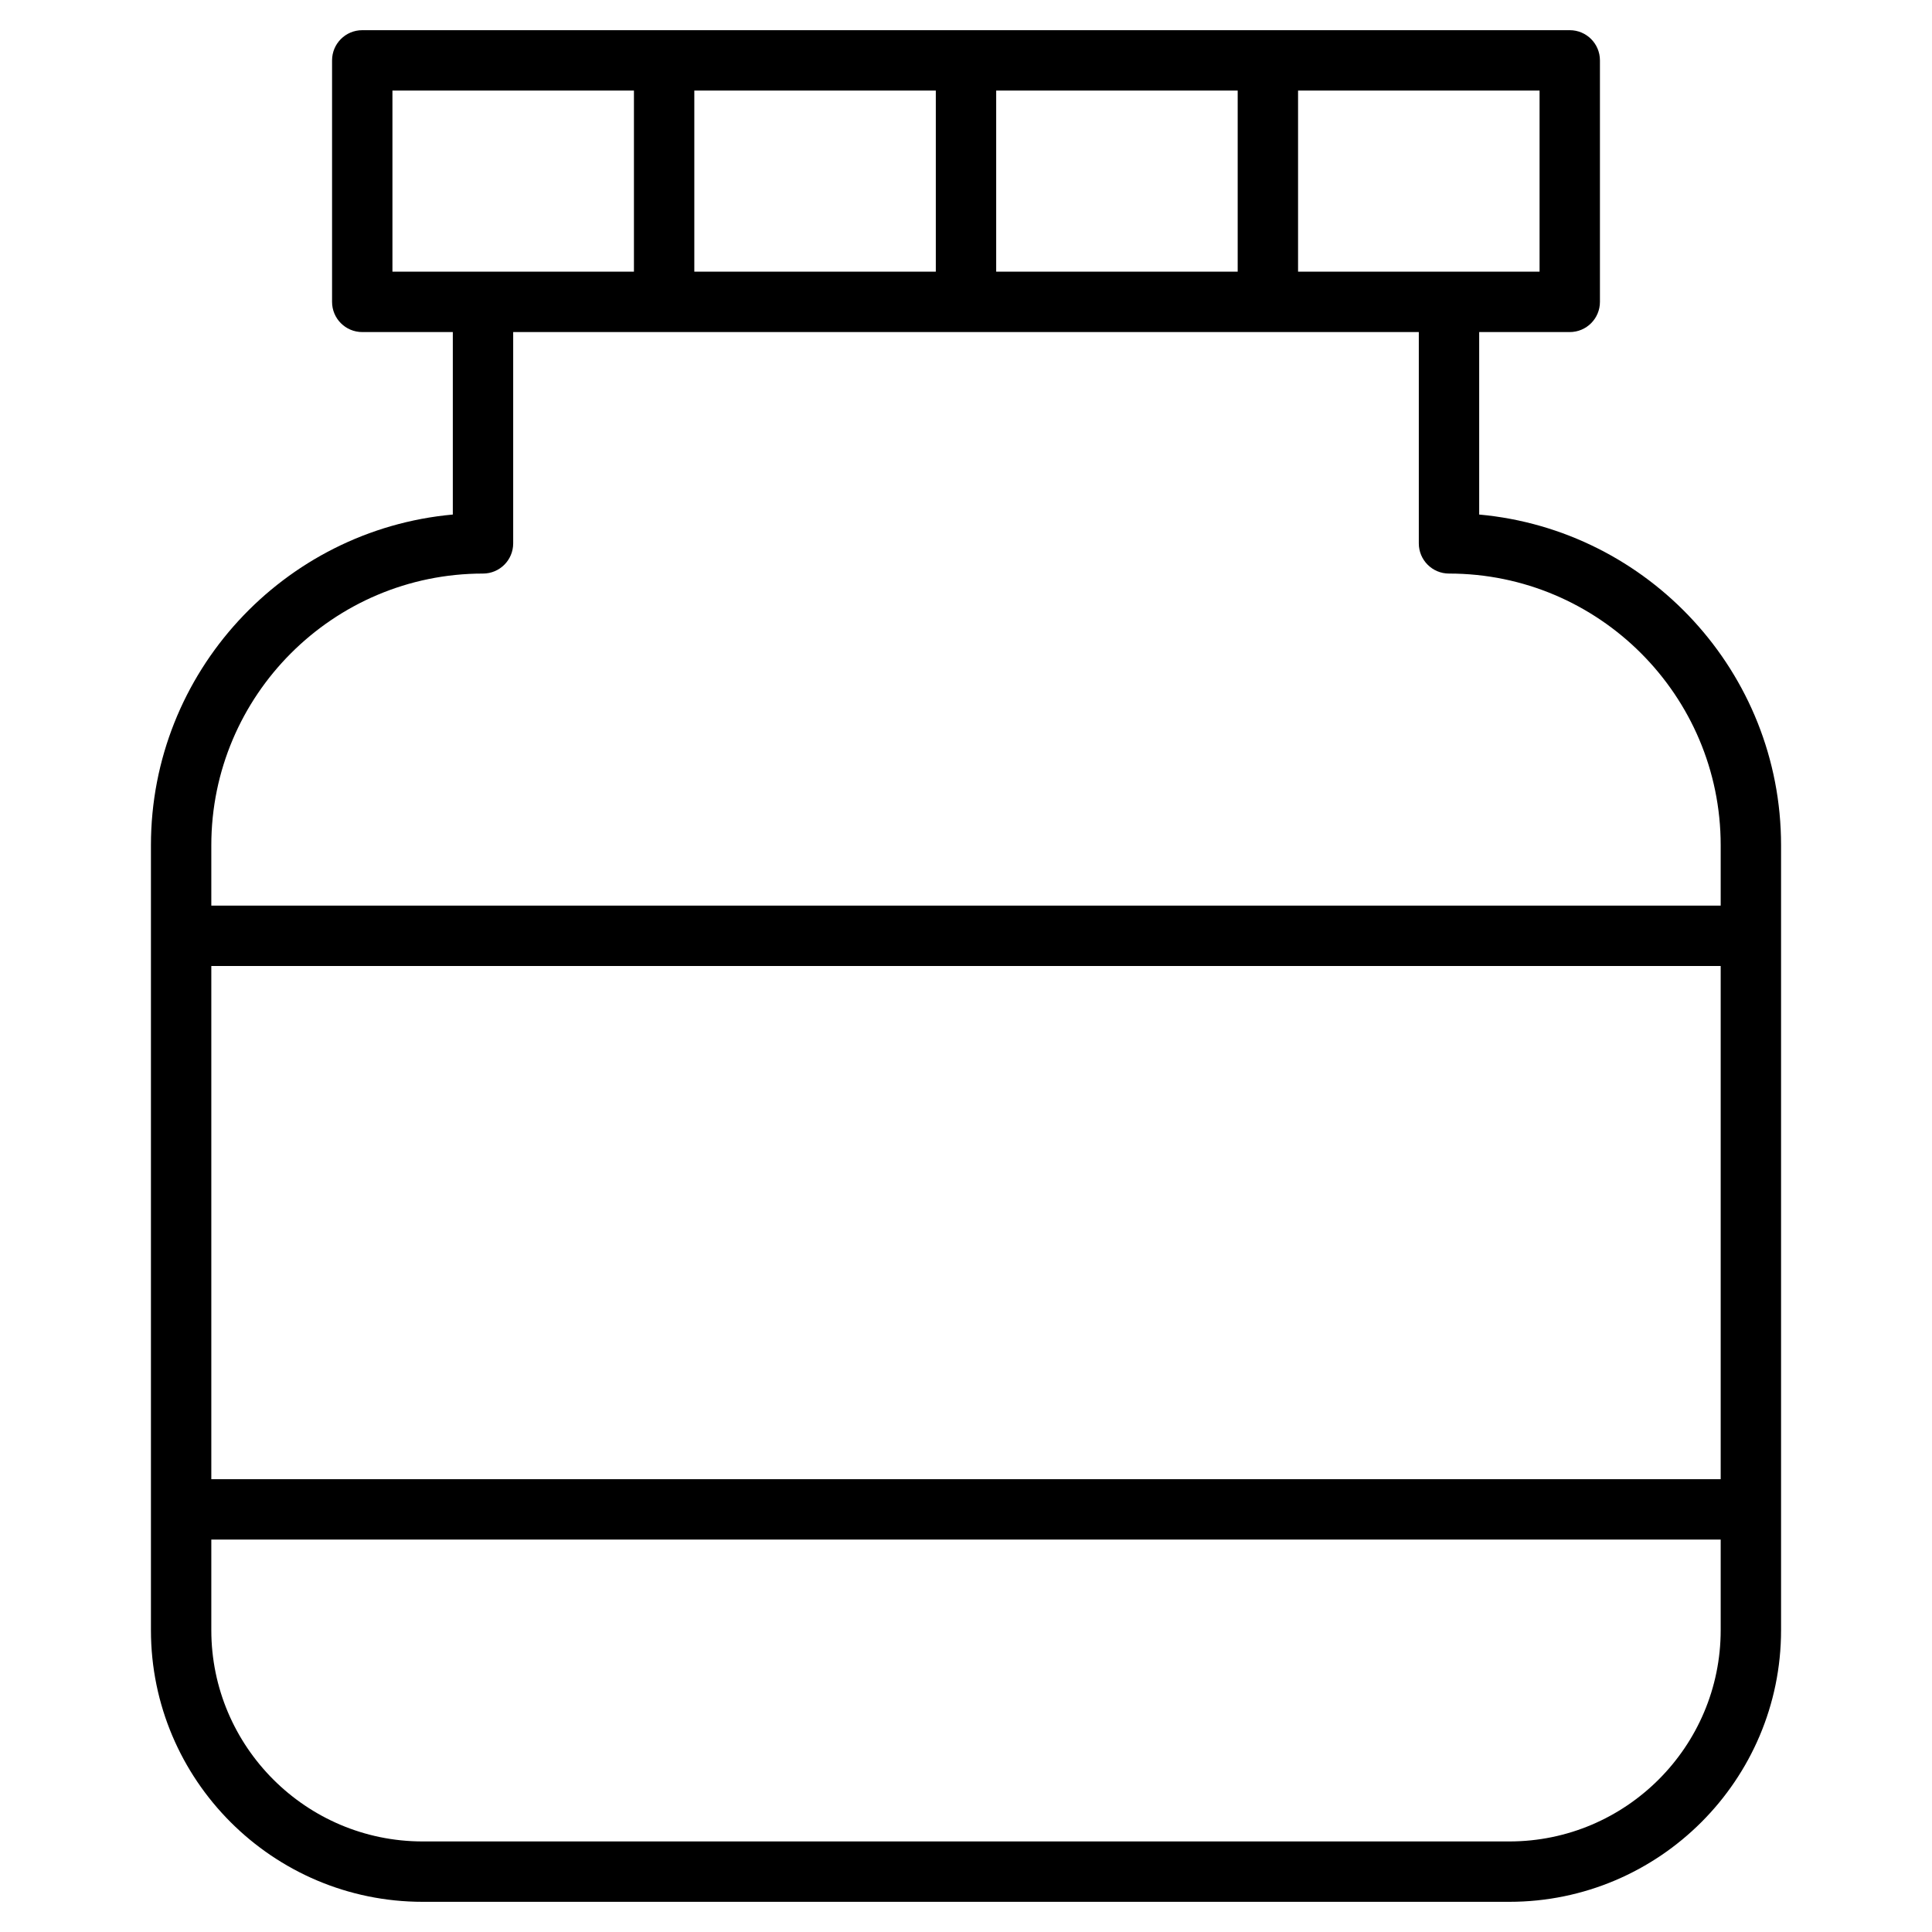<?xml version="1.0" encoding="utf-8"?>
<!-- Generator: Adobe Illustrator 19.1.0, SVG Export Plug-In . SVG Version: 6.00 Build 0)  -->
<!DOCTYPE svg PUBLIC "-//W3C//DTD SVG 1.1//EN" "http://www.w3.org/Graphics/SVG/1.1/DTD/svg11.dtd">
<svg version="1.1" id="Layer_1" xmlns="http://www.w3.org/2000/svg" xmlns:xlink="http://www.w3.org/1999/xlink" x="0px" y="0px"
	 width="64px" height="64px" viewBox="0 0 64 64" enable-background="new 0 0 64 64" xml:space="preserve">
<path d="M14,63h36c4.963,0,9-4.038,9-9V28c0-5.729-4.401-10.448-10-10.955V11h3c0.553,0,1-0.448,1-1V2
	c0-0.552-0.447-1-1-1H12c-0.553,0-1,0.448-1,1v8c0,0.552,0.447,1,1,1h3v6.045C9.401,17.552,5,22.271,5,28v26
	C5,58.962,9.037,63,14,63z M7,32h50v17H7V32z M51,9h-8V3h8V9z M33,9V3h8v6H33z M23,9V3h8v6H23z M13,3h8v6h-8V3z M16,19
	c0.553,0,1-0.448,1-1v-7h30v7c0,0.552,0.447,1,1,1c4.963,0,9,4.038,9,9v2H7v-2C7,23.038,11.037,19,16,19z M7,51h50v3
	c0,3.86-3.141,7-7,7H14c-3.859,0-7-3.14-7-7V51z"/>
</svg>
